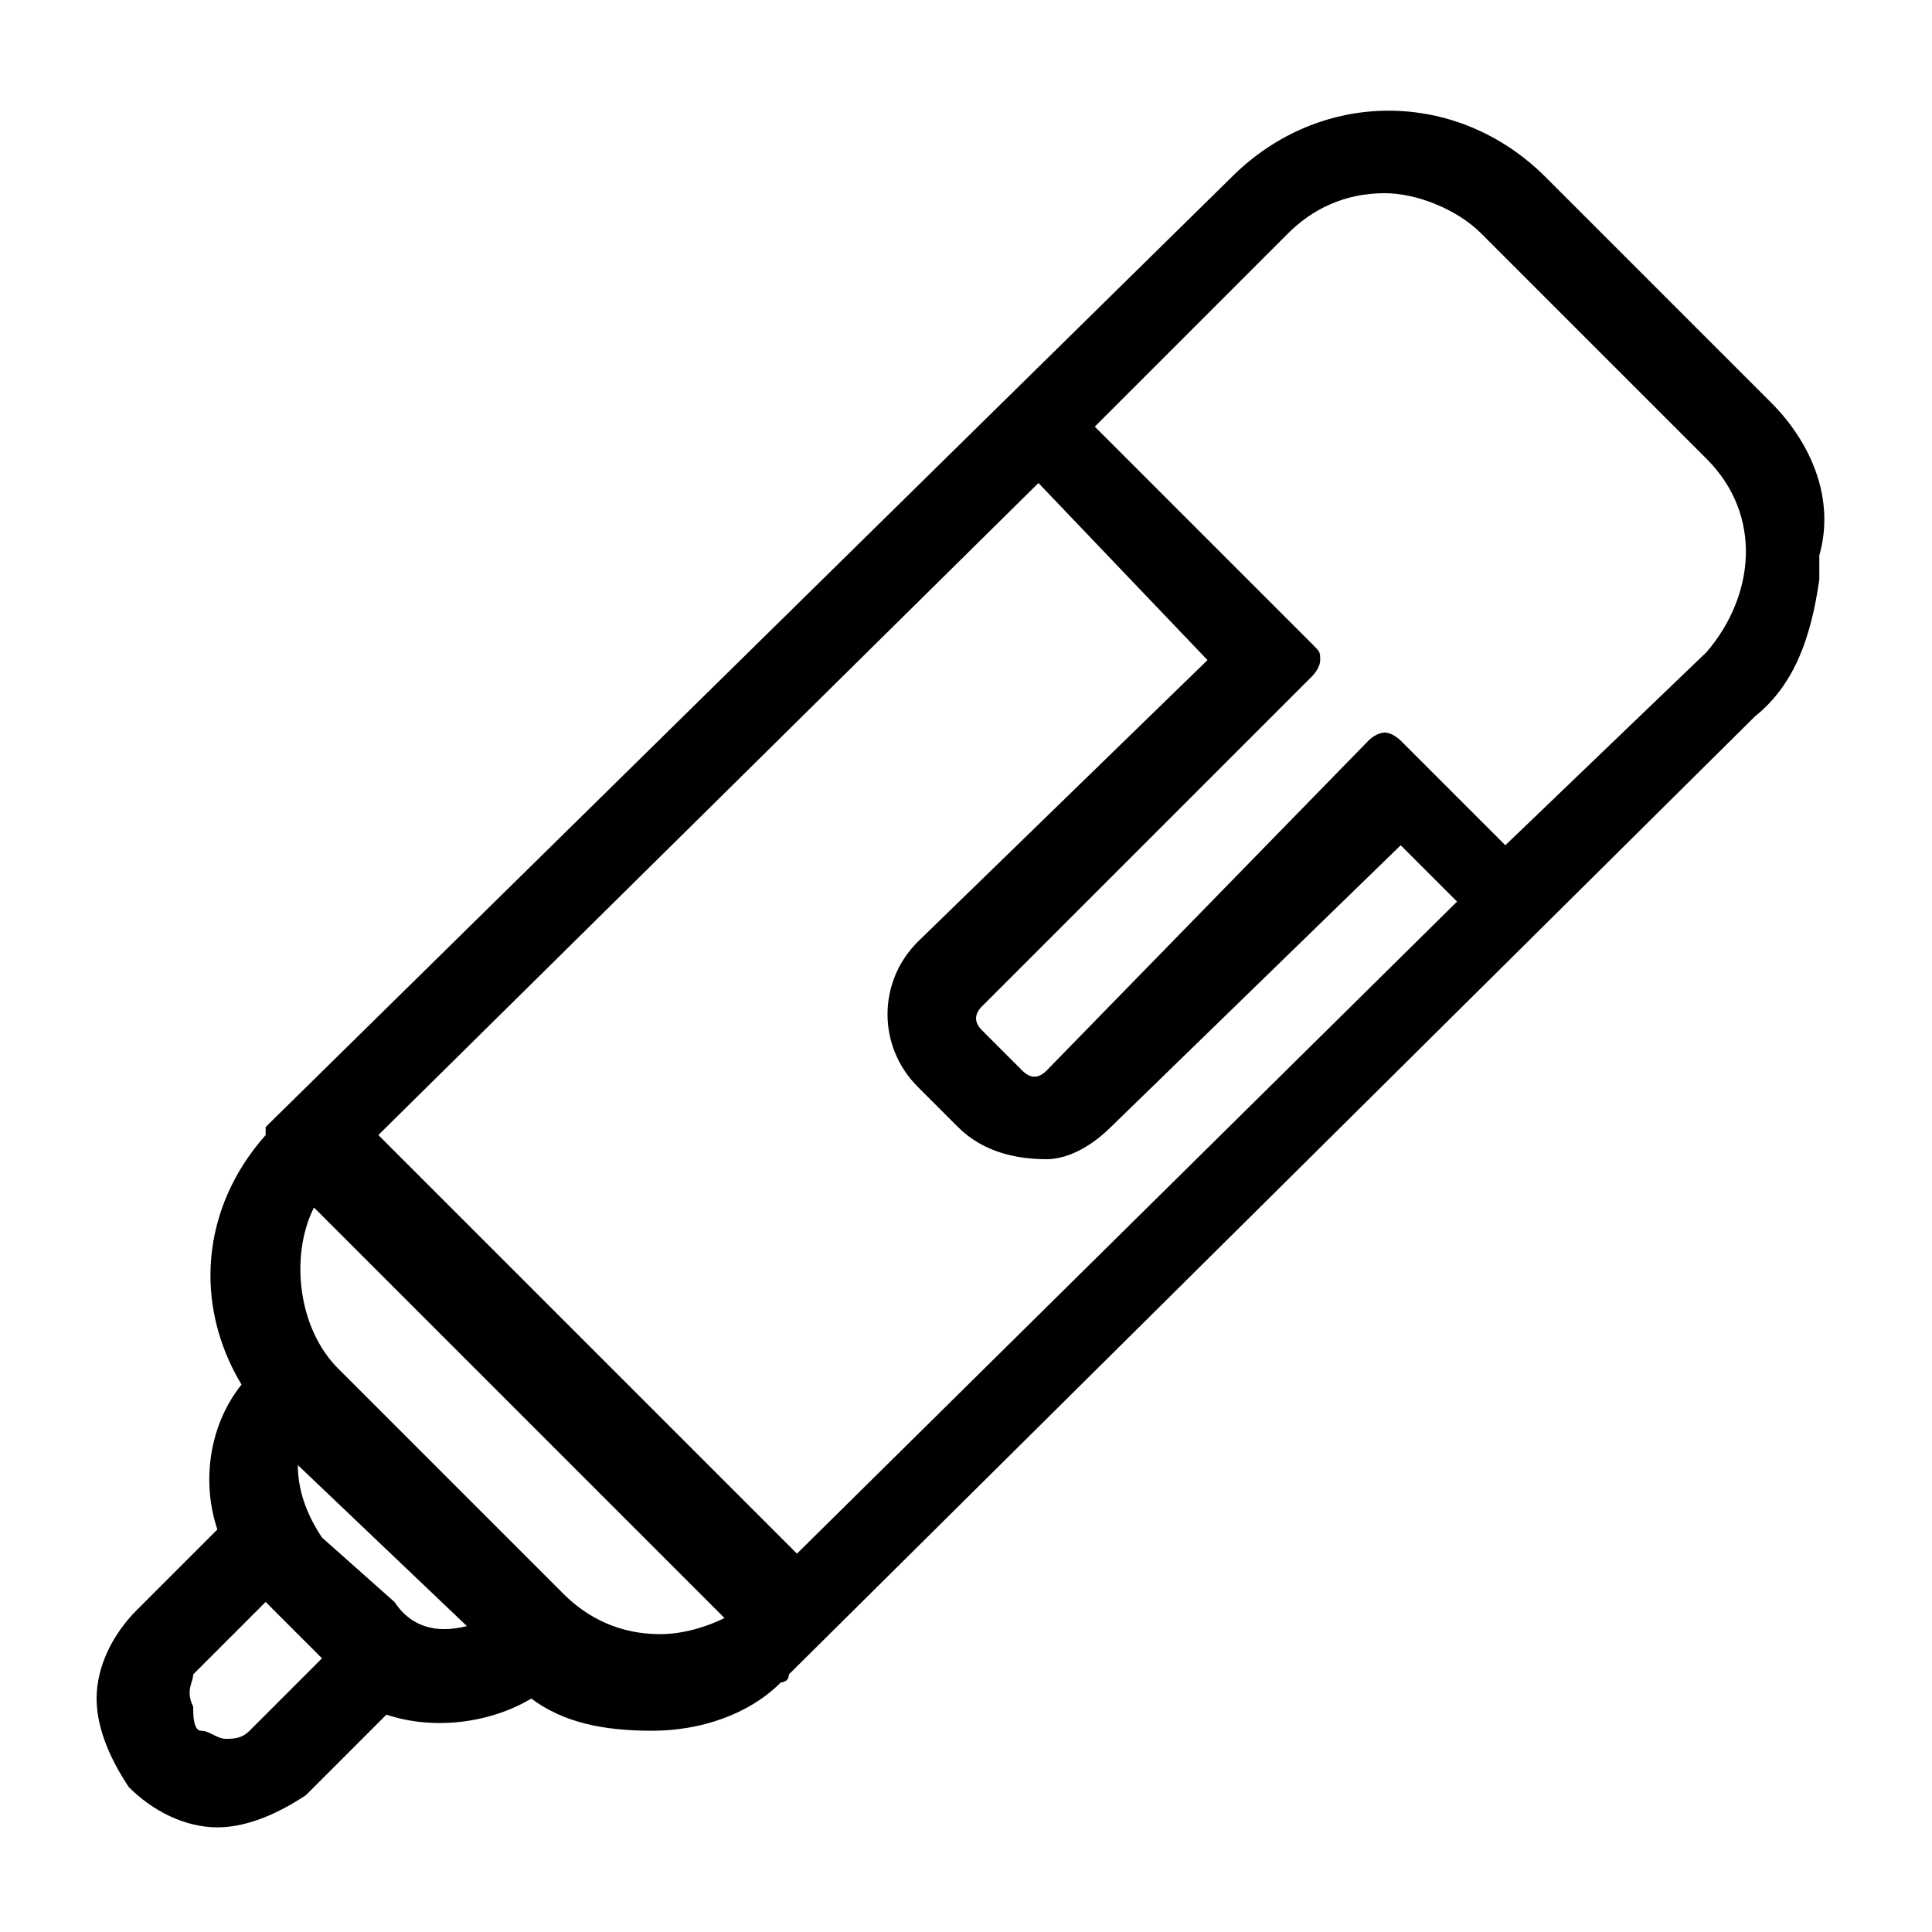 <?xml version="1.0" encoding="utf-8"?>
<!-- Generator: Adobe Illustrator 25.4.1, SVG Export Plug-In . SVG Version: 6.00 Build 0)  -->
<svg version="1.1" id="Layer_1" xmlns="http://www.w3.org/2000/svg" xmlns:xlink="http://www.w3.org/1999/xlink" x="0px" y="0px"
	 viewBox="0 0 24 24" style="enable-background:new 0 0 24 24;" xml:space="preserve">
<path d="M22,5l-2.8-2.8c-1.1-1.1-2.8-1.1-3.9,0L3.3,14c0,0,0,0,0,0.1C2.5,15,2.4,16.2,3,17.2c-0.4,0.5-0.5,1.2-0.3,1.8l-1,1
	c-0.3,0.3-0.5,0.7-0.5,1.1c0,0.4,0.2,0.8,0.4,1.1c0.3,0.3,0.7,0.5,1.1,0.5c0,0,0,0,0,0c0.4,0,0.8-0.2,1.1-0.4l1-1
	c0.6,0.2,1.3,0.1,1.8-0.2c0.4,0.3,0.9,0.4,1.5,0.4c0,0,0,0,0,0c0.6,0,1.2-0.2,1.6-0.6c0,0,0.1,0,0.1-0.1l12-11.9
	c0.5-0.4,0.7-1,0.8-1.7c0-0.1,0-0.2,0-0.3C22.8,6.2,22.5,5.5,22,5z M5.8,20.2C5.8,20.2,5.8,20.2,5.8,20.2c-0.4,0.1-0.7,0-0.9-0.3
	L4,19.1c-0.2-0.3-0.3-0.6-0.3-0.9L5.8,20.2z M2.4,20.8l0.9-0.9L4,20.6l-0.9,0.9c-0.1,0.1-0.2,0.1-0.3,0.1c-0.1,0-0.2-0.1-0.3-0.1
	s-0.1-0.2-0.1-0.3C2.3,21,2.4,20.9,2.4,20.8z M9,20.1c-0.2,0.1-0.5,0.2-0.8,0.2h0c-0.5,0-0.9-0.2-1.2-0.5L4.2,17
	c-0.5-0.5-0.6-1.4-0.3-2L9,20.1z M11.4,11.7c-0.5,0.5-0.5,1.3,0,1.8l0.5,0.5c0.3,0.3,0.7,0.4,1.1,0.4c0.3,0,0.6-0.2,0.8-0.4l3.6-3.5
	l0.7,0.7l-8.2,8.1l-5.2-5.2l8.2-8.1L15,8.2L11.4,11.7z M13,13.3c-0.1,0.1-0.2,0.1-0.3,0l-0.5-0.5c-0.1-0.1-0.1-0.2,0-0.3l4.1-4.1
	c0,0,0.1-0.1,0.1-0.2s0-0.1-0.1-0.2l-2.7-2.7L16,2.9c0.3-0.3,0.7-0.5,1.2-0.5c0,0,0,0,0,0l0-0.2l0,0.2c0.4,0,0.9,0.2,1.2,0.5
	l2.8,2.8c0.7,0.7,0.6,1.7,0,2.4l-2.5,2.4l-1.3-1.3c0,0-0.1-0.1-0.2-0.1c0,0-0.1,0-0.2,0.1L13,13.3z"/>
</svg>

